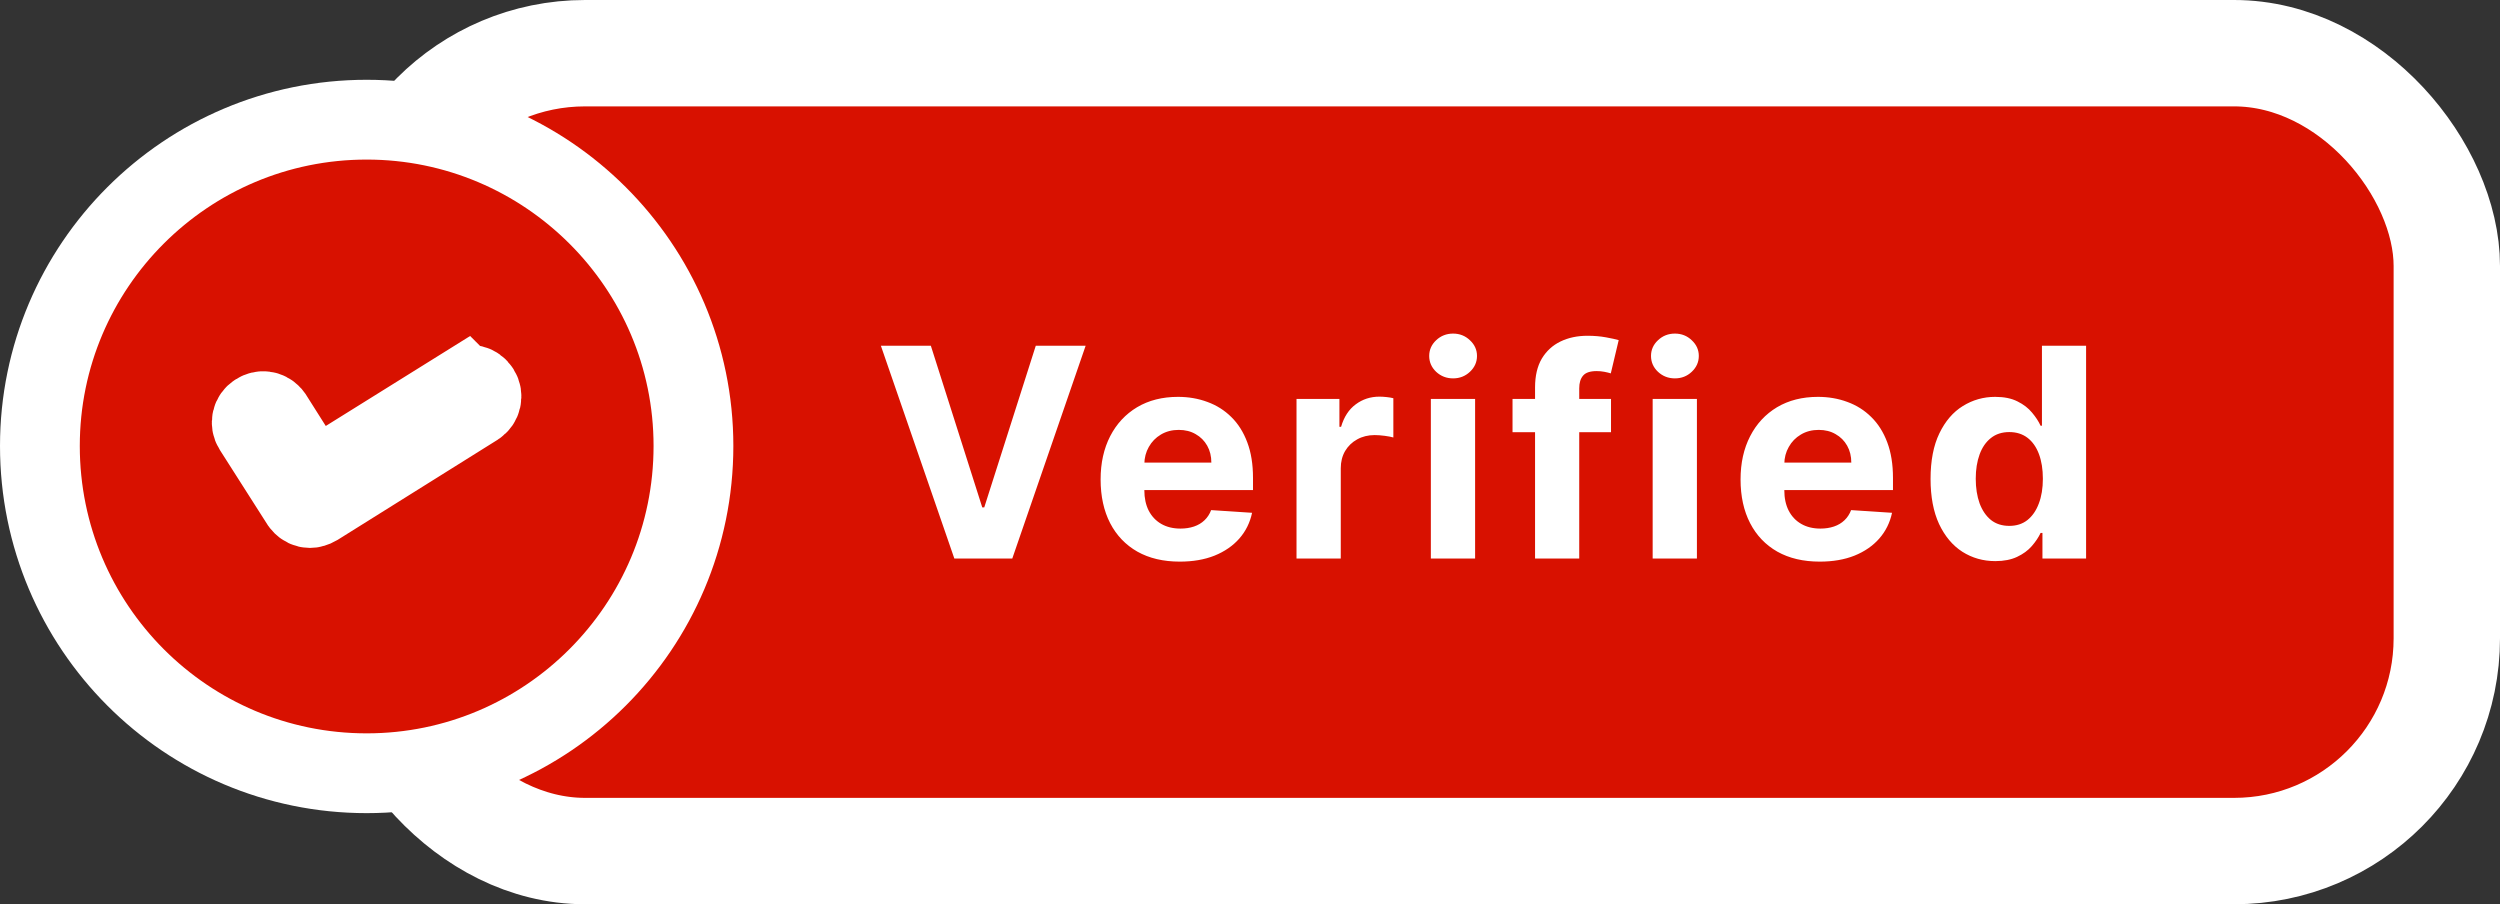 <svg width="94" height="34" viewBox="0 0 94 34" fill="none" xmlns="http://www.w3.org/2000/svg">
<rect x="0" y="0" width="94" height="34" fill="#333333" stroke="none"/>
<rect x="14" y="2" width="78" height="30" rx="8" fill="#D81100" stroke="white" stroke-width="4"/>
<path d="M35 13L36.933 19.078H37.008L38.945 13H40.82L38.062 21H35.883L33.121 13H35ZM44.359 21.117C43.742 21.117 43.211 20.992 42.766 20.742C42.323 20.49 41.982 20.133 41.742 19.672C41.503 19.208 41.383 18.66 41.383 18.027C41.383 17.41 41.503 16.869 41.742 16.402C41.982 15.936 42.319 15.573 42.754 15.312C43.191 15.052 43.704 14.922 44.293 14.922C44.689 14.922 45.057 14.986 45.398 15.113C45.742 15.238 46.042 15.427 46.297 15.68C46.555 15.932 46.755 16.25 46.898 16.633C47.042 17.013 47.113 17.458 47.113 17.969V18.426H42.047V17.395H45.547C45.547 17.155 45.495 16.943 45.391 16.758C45.286 16.573 45.142 16.428 44.957 16.324C44.775 16.217 44.562 16.164 44.32 16.164C44.068 16.164 43.844 16.223 43.648 16.34C43.456 16.454 43.305 16.609 43.195 16.805C43.086 16.997 43.03 17.212 43.027 17.449V18.43C43.027 18.727 43.082 18.983 43.191 19.199C43.303 19.415 43.461 19.582 43.664 19.699C43.867 19.816 44.108 19.875 44.387 19.875C44.572 19.875 44.741 19.849 44.895 19.797C45.048 19.745 45.18 19.667 45.289 19.562C45.398 19.458 45.482 19.331 45.539 19.18L47.078 19.281C47 19.651 46.84 19.974 46.598 20.25C46.358 20.523 46.048 20.737 45.668 20.891C45.29 21.042 44.854 21.117 44.359 21.117ZM48.749 21V15H50.362V16.047H50.425C50.534 15.675 50.718 15.393 50.976 15.203C51.234 15.01 51.531 14.914 51.866 14.914C51.95 14.914 52.04 14.919 52.136 14.93C52.232 14.94 52.317 14.954 52.39 14.973V16.449C52.312 16.426 52.204 16.405 52.066 16.387C51.928 16.369 51.801 16.359 51.687 16.359C51.442 16.359 51.223 16.413 51.031 16.52C50.84 16.624 50.689 16.77 50.577 16.957C50.468 17.145 50.413 17.361 50.413 17.605V21H48.749ZM53.8 21V15H55.464V21H53.8ZM54.636 14.227C54.389 14.227 54.176 14.145 53.999 13.98C53.825 13.814 53.738 13.615 53.738 13.383C53.738 13.154 53.825 12.957 53.999 12.793C54.176 12.626 54.389 12.543 54.636 12.543C54.883 12.543 55.094 12.626 55.269 12.793C55.446 12.957 55.535 13.154 55.535 13.383C55.535 13.615 55.446 13.814 55.269 13.98C55.094 14.145 54.883 14.227 54.636 14.227ZM60.574 15V16.25H56.871V15H60.574ZM57.718 21V14.566C57.718 14.132 57.803 13.771 57.972 13.484C58.144 13.198 58.379 12.983 58.675 12.84C58.972 12.697 59.309 12.625 59.687 12.625C59.942 12.625 60.175 12.645 60.386 12.684C60.6 12.723 60.759 12.758 60.863 12.789L60.566 14.039C60.501 14.018 60.42 13.999 60.324 13.98C60.23 13.962 60.134 13.953 60.035 13.953C59.79 13.953 59.619 14.01 59.523 14.125C59.427 14.237 59.379 14.395 59.379 14.598V21H57.718ZM62.14 21V15H63.804V21H62.14ZM62.976 14.227C62.729 14.227 62.517 14.145 62.34 13.98C62.165 13.814 62.078 13.615 62.078 13.383C62.078 13.154 62.165 12.957 62.34 12.793C62.517 12.626 62.729 12.543 62.976 12.543C63.224 12.543 63.435 12.626 63.609 12.793C63.786 12.957 63.875 13.154 63.875 13.383C63.875 13.615 63.786 13.814 63.609 13.98C63.435 14.145 63.224 14.227 62.976 14.227ZM68.422 21.117C67.805 21.117 67.273 20.992 66.828 20.742C66.385 20.49 66.044 20.133 65.805 19.672C65.565 19.208 65.445 18.66 65.445 18.027C65.445 17.41 65.565 16.869 65.805 16.402C66.044 15.936 66.382 15.573 66.816 15.312C67.254 15.052 67.767 14.922 68.356 14.922C68.751 14.922 69.12 14.986 69.461 15.113C69.805 15.238 70.104 15.427 70.359 15.68C70.617 15.932 70.818 16.25 70.961 16.633C71.104 17.013 71.176 17.458 71.176 17.969V18.426H66.109V17.395H69.609C69.609 17.155 69.557 16.943 69.453 16.758C69.349 16.573 69.204 16.428 69.019 16.324C68.837 16.217 68.625 16.164 68.383 16.164C68.13 16.164 67.906 16.223 67.711 16.34C67.518 16.454 67.367 16.609 67.258 16.805C67.148 16.997 67.092 17.212 67.09 17.449V18.43C67.09 18.727 67.144 18.983 67.254 19.199C67.366 19.415 67.523 19.582 67.727 19.699C67.93 19.816 68.171 19.875 68.449 19.875C68.634 19.875 68.803 19.849 68.957 19.797C69.111 19.745 69.242 19.667 69.352 19.562C69.461 19.458 69.544 19.331 69.602 19.18L71.141 19.281C71.062 19.651 70.902 19.974 70.66 20.25C70.421 20.523 70.111 20.737 69.731 20.891C69.353 21.042 68.917 21.117 68.422 21.117ZM75.023 21.098C74.567 21.098 74.154 20.98 73.784 20.746C73.417 20.509 73.126 20.162 72.909 19.703C72.696 19.242 72.589 18.677 72.589 18.008C72.589 17.32 72.7 16.749 72.921 16.293C73.142 15.835 73.437 15.492 73.804 15.266C74.174 15.037 74.579 14.922 75.019 14.922C75.355 14.922 75.635 14.979 75.859 15.094C76.085 15.206 76.267 15.346 76.406 15.516C76.546 15.682 76.653 15.846 76.726 16.008H76.777V13H78.437V21H76.796V20.039H76.726C76.648 20.206 76.537 20.371 76.394 20.535C76.253 20.697 76.07 20.831 75.843 20.938C75.619 21.044 75.346 21.098 75.023 21.098ZM75.55 19.773C75.818 19.773 76.045 19.701 76.23 19.555C76.417 19.406 76.56 19.199 76.659 18.934C76.761 18.668 76.812 18.357 76.812 18C76.812 17.643 76.762 17.333 76.663 17.07C76.564 16.807 76.421 16.604 76.234 16.461C76.046 16.318 75.818 16.246 75.55 16.246C75.277 16.246 75.046 16.32 74.859 16.469C74.671 16.617 74.529 16.823 74.433 17.086C74.337 17.349 74.288 17.654 74.288 18C74.288 18.349 74.337 18.658 74.433 18.926C74.532 19.191 74.674 19.4 74.859 19.551C75.046 19.699 75.277 19.773 75.55 19.773Z" fill="white"/>
<path d="M13.787 4.5C20.554 4.5 26.074 10.004 26.074 16.768C26.074 23.567 20.558 29.074 13.787 29.074C6.996 29.074 1.5 23.565 1.5 16.768C1.5 10.005 6.999 4.5 13.787 4.5ZM18.028 14.665C17.911 14.475 17.668 14.41 17.46 14.538L17.459 14.537L13.042 17.29L11.777 18.077L10.981 16.818L10.253 15.667L10.196 15.593C10.053 15.44 9.841 15.42 9.673 15.527L9.663 15.534L9.653 15.54C9.471 15.653 9.4 15.906 9.533 16.115L11.302 18.89L11.306 18.895L11.342 18.945C11.432 19.055 11.551 19.102 11.653 19.102C11.713 19.102 11.798 19.086 11.911 19.02L17.909 15.267C18.104 15.143 18.163 14.875 18.041 14.685L18.035 14.675L18.028 14.665Z" fill="#D81100" stroke="white" stroke-width="3"/>
</svg>
